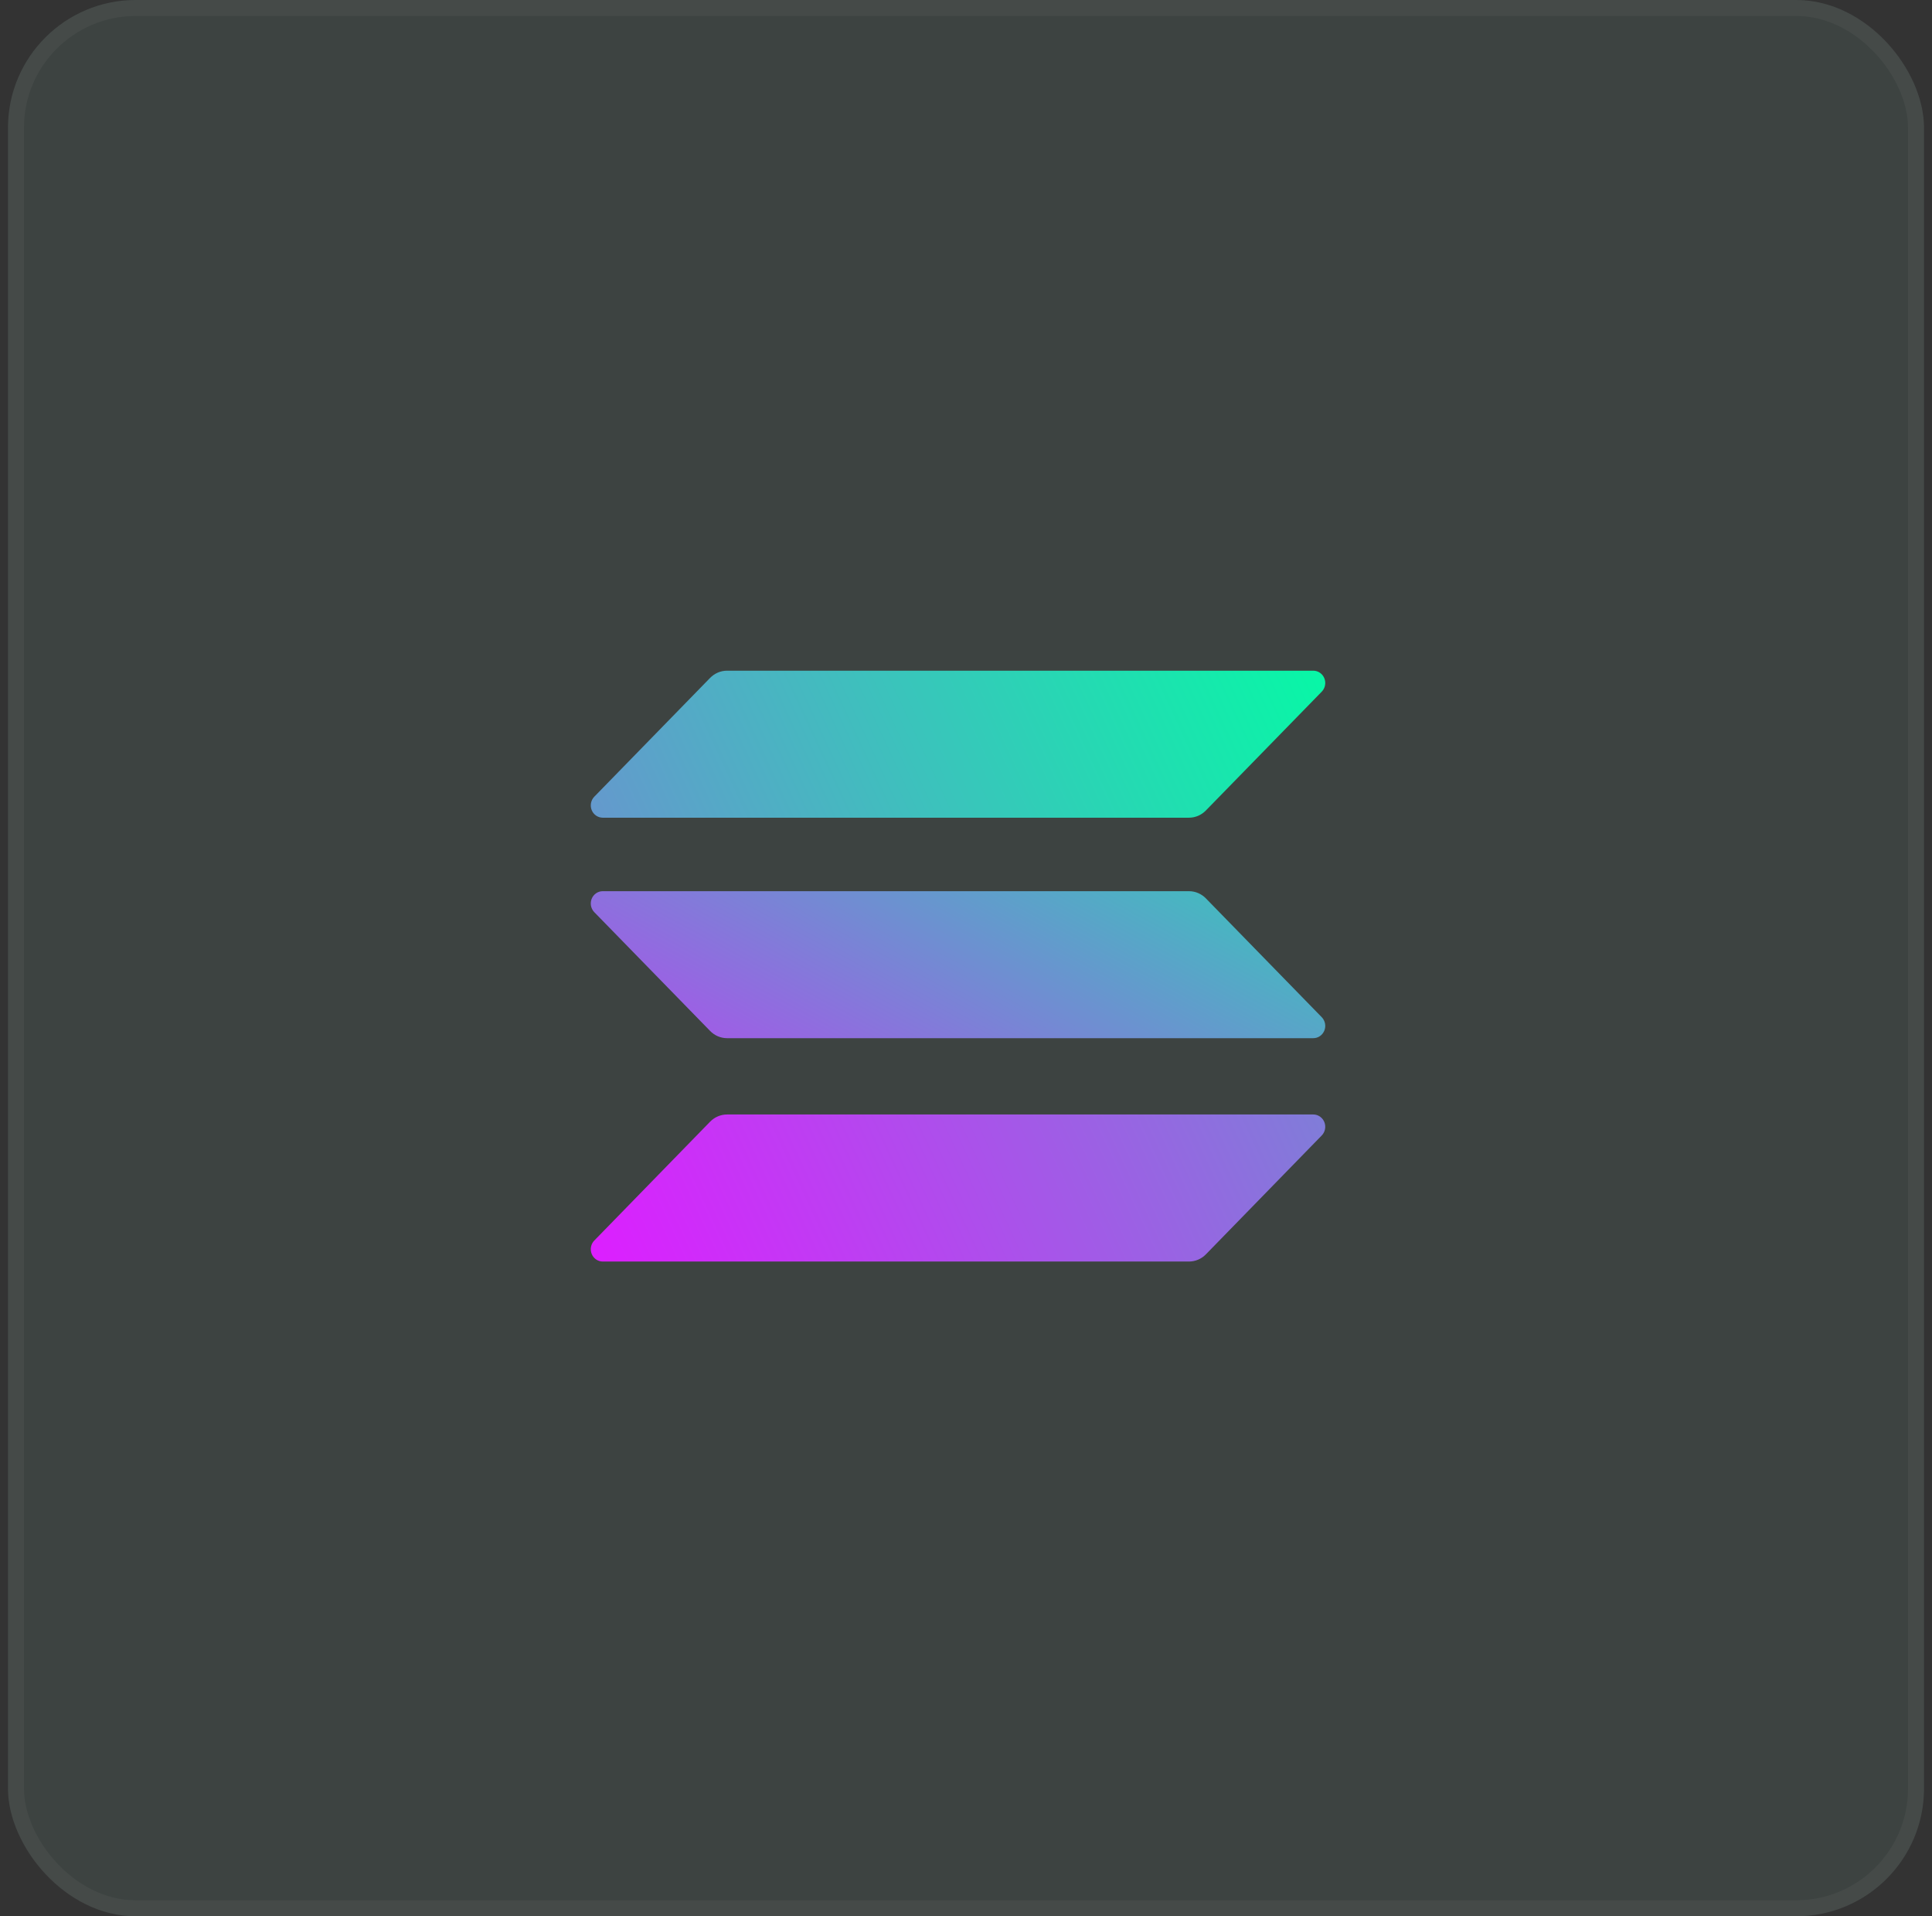 <svg width="121" height="120" viewBox="0 0 121 120" fill="none" xmlns="http://www.w3.org/2000/svg">
<rect x="0" y="0" width="121" height="120" fill="#333333" stroke="none"/>
<g id="Solana (SOL)">
<rect x="0.5" width="120" height="120" rx="8" fill="#B7FFE1" fill-opacity="0.08"/>
<rect x="1" y="0.5" width="119" height="119" rx="7.5" stroke="white" stroke-opacity="0.04"/>
<g id="Solana (SOL)_2">
<g id="Vector">
<path d="M44.473 70.243C44.754 69.955 45.134 69.792 45.531 69.791H82.25C82.399 69.791 82.544 69.836 82.667 69.921C82.79 70.006 82.886 70.126 82.943 70.267C83 70.408 83.014 70.563 82.985 70.712C82.956 70.861 82.884 70.999 82.779 71.106L75.526 78.548C75.246 78.836 74.865 78.999 74.468 79H37.749C37.601 78.999 37.456 78.954 37.333 78.869C37.21 78.784 37.114 78.664 37.057 78.523C37.001 78.383 36.986 78.228 37.015 78.079C37.044 77.929 37.115 77.792 37.22 77.685L44.473 70.243Z" fill="url(#paint0_linear_134_3317)"/>
<path d="M44.473 42.452C44.754 42.164 45.134 42.002 45.531 42H82.25C82.399 42 82.544 42.045 82.667 42.13C82.79 42.215 82.887 42.335 82.943 42.476C83 42.617 83.014 42.772 82.985 42.921C82.956 43.071 82.884 43.208 82.779 43.315L75.524 50.753C75.244 51.042 74.864 51.205 74.466 51.206H37.749C37.601 51.205 37.456 51.16 37.333 51.075C37.209 50.991 37.114 50.87 37.057 50.73C37 50.589 36.986 50.434 37.015 50.285C37.044 50.136 37.115 49.999 37.22 49.891L44.473 42.452Z" fill="url(#paint1_linear_134_3317)"/>
<path d="M75.526 56.26C75.246 55.971 74.865 55.809 74.468 55.808H37.749C37.601 55.808 37.456 55.853 37.333 55.938C37.209 56.023 37.113 56.143 37.057 56.284C37 56.424 36.986 56.579 37.014 56.728C37.044 56.877 37.115 57.014 37.22 57.122L44.475 64.561C44.755 64.849 45.136 65.012 45.533 65.013H82.25C82.399 65.013 82.544 64.968 82.667 64.883C82.79 64.798 82.886 64.678 82.943 64.537C83 64.396 83.014 64.241 82.985 64.092C82.956 63.943 82.884 63.806 82.779 63.698L75.526 56.26Z" fill="url(#paint2_linear_134_3317)"/>
</g>
</g>
</g>
<defs>
<linearGradient id="paint0_linear_134_3317" x1="78.742" y1="-87.507" x2="-18.832" y2="-42.172" gradientUnits="userSpaceOnUse">
<stop stop-color="#00FFA3"/>
<stop offset="1" stop-color="#DC1FFF"/>
</linearGradient>
<linearGradient id="paint1_linear_134_3317" x1="67.632" y1="0.219" x2="-29.953" y2="45.538" gradientUnits="userSpaceOnUse">
<stop stop-color="#00FFA3"/>
<stop offset="1" stop-color="#DC1FFF"/>
</linearGradient>
<linearGradient id="paint2_linear_134_3317" x1="73.152" y1="34.561" x2="46.696" y2="83.944" gradientUnits="userSpaceOnUse">
<stop stop-color="#00FFA3"/>
<stop offset="1" stop-color="#DC1FFF"/>
</linearGradient>
</defs>
</svg>
